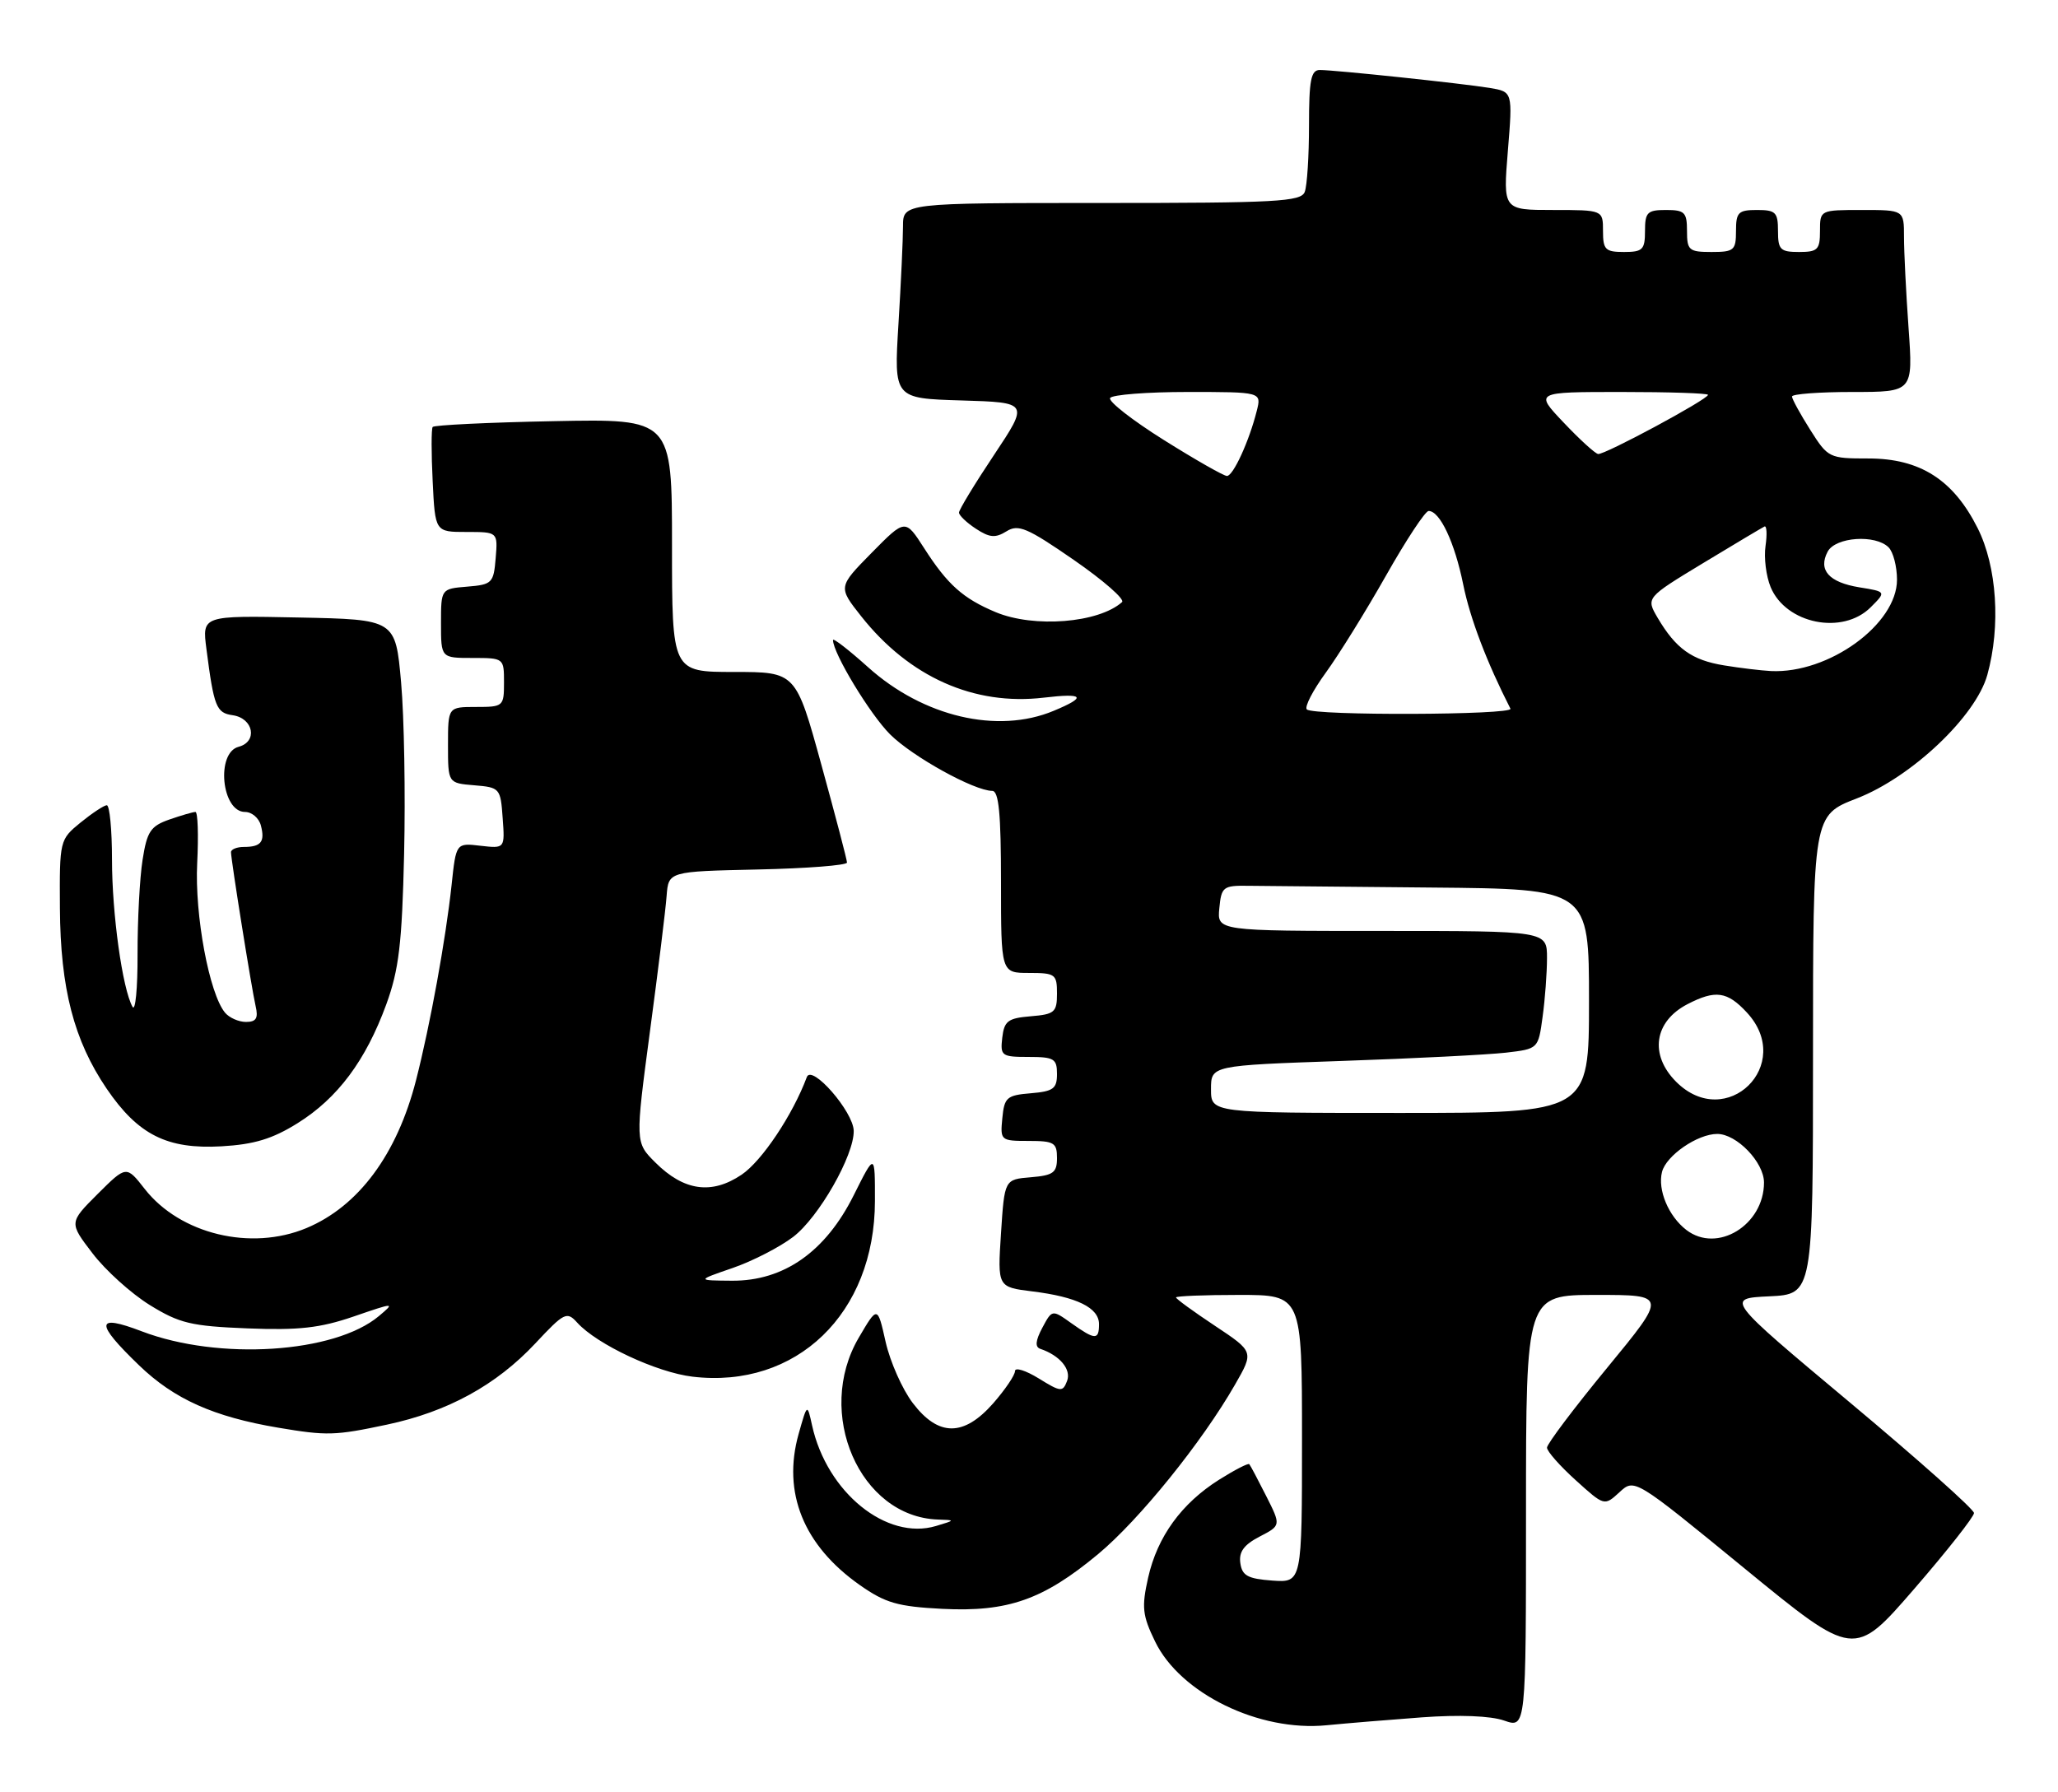 <?xml version="1.0" encoding="UTF-8" standalone="no"?>
<!DOCTYPE svg PUBLIC "-//W3C//DTD SVG 1.1//EN" "http://www.w3.org/Graphics/SVG/1.1/DTD/svg11.dtd" >
<svg xmlns="http://www.w3.org/2000/svg" xmlns:xlink="http://www.w3.org/1999/xlink" version="1.1" viewBox="0 0 294 256">
 <g >
 <path fill="currentColor"
d=" M 203.13 245.35 C 208.46 244.96 212.94 245.13 214.88 245.81 C 218.00 246.90 218.00 246.90 218.00 215.95 C 218.00 185.00 218.00 185.00 228.08 185.00 C 238.16 185.00 238.16 185.00 229.58 195.43 C 224.86 201.17 221.00 206.29 221.00 206.82 C 221.00 207.34 222.84 209.43 225.10 211.47 C 229.19 215.17 229.19 215.17 231.35 213.19 C 233.50 211.20 233.50 211.20 249.19 224.05 C 264.88 236.90 264.88 236.90 273.44 227.02 C 278.15 221.58 282.00 216.69 282.00 216.16 C 282.00 215.63 274.01 208.51 264.25 200.35 C 246.50 185.50 246.50 185.50 252.75 185.20 C 259.00 184.90 259.00 184.90 259.00 150.70 C 259.00 116.49 259.00 116.49 265.25 114.07 C 273.07 111.04 282.25 102.35 283.90 96.43 C 285.84 89.45 285.28 80.94 282.52 75.45 C 279.05 68.54 274.29 65.50 266.92 65.50 C 261.30 65.50 261.14 65.42 258.60 61.40 C 257.17 59.14 256.00 57.00 256.00 56.65 C 256.00 56.29 259.89 56.00 264.65 56.00 C 273.30 56.00 273.30 56.00 272.65 46.85 C 272.29 41.81 272.00 35.96 272.00 33.85 C 272.00 30.00 272.00 30.00 266.00 30.00 C 260.00 30.00 260.00 30.00 260.00 33.00 C 260.00 35.67 259.67 36.00 257.00 36.00 C 254.33 36.00 254.00 35.67 254.00 33.00 C 254.00 30.33 253.67 30.00 251.00 30.00 C 248.33 30.00 248.00 30.33 248.00 33.00 C 248.00 35.76 247.72 36.00 244.50 36.00 C 241.28 36.00 241.00 35.76 241.00 33.00 C 241.00 30.33 240.67 30.00 238.00 30.00 C 235.33 30.00 235.00 30.33 235.00 33.00 C 235.00 35.67 234.67 36.00 232.00 36.00 C 229.33 36.00 229.00 35.67 229.00 33.00 C 229.00 30.00 229.00 30.00 221.86 30.00 C 214.72 30.00 214.72 30.00 215.41 21.55 C 216.10 13.11 216.10 13.11 212.80 12.56 C 208.88 11.92 190.74 10.00 188.54 10.00 C 187.28 10.00 187.00 11.46 187.00 17.92 C 187.00 22.27 186.73 26.55 186.39 27.42 C 185.86 28.81 182.36 29.00 157.39 29.00 C 129.00 29.00 129.00 29.00 129.00 32.34 C 129.00 34.18 128.71 40.47 128.35 46.31 C 127.70 56.92 127.70 56.92 137.35 57.21 C 146.99 57.50 146.99 57.50 142.00 65.00 C 139.25 69.12 137.00 72.83 137.00 73.23 C 137.00 73.63 138.09 74.67 139.42 75.54 C 141.37 76.82 142.20 76.89 143.78 75.91 C 145.47 74.85 146.74 75.39 153.41 80.00 C 157.63 82.92 160.73 85.63 160.29 86.02 C 156.94 89.01 147.72 89.74 142.25 87.46 C 137.57 85.50 135.36 83.53 132.01 78.30 C 129.32 74.11 129.32 74.11 124.52 78.98 C 119.72 83.86 119.72 83.86 123.04 88.06 C 129.91 96.73 139.16 100.85 149.11 99.67 C 154.88 98.99 155.31 99.56 150.53 101.55 C 142.51 104.90 131.90 102.41 124.01 95.32 C 121.25 92.84 119.00 91.10 119.00 91.44 C 119.00 93.32 124.29 102.06 127.16 104.92 C 130.37 108.11 139.15 112.97 141.75 112.99 C 142.69 113.00 143.00 116.27 143.00 126.00 C 143.00 139.00 143.00 139.00 147.00 139.00 C 150.76 139.00 151.00 139.18 151.00 141.94 C 151.00 144.61 150.66 144.91 147.25 145.19 C 143.99 145.46 143.46 145.86 143.18 148.25 C 142.88 150.85 143.09 151.00 146.93 151.00 C 150.58 151.00 151.00 151.25 151.00 153.44 C 151.00 155.54 150.47 155.92 147.25 156.19 C 143.83 156.47 143.47 156.78 143.19 159.75 C 142.88 162.93 142.95 163.00 146.94 163.00 C 150.58 163.00 151.00 163.25 151.00 165.44 C 151.00 167.54 150.47 167.92 147.25 168.19 C 143.50 168.50 143.50 168.50 143.00 176.19 C 142.50 183.88 142.50 183.88 147.50 184.50 C 153.83 185.28 157.00 186.83 157.00 189.17 C 157.00 191.48 156.46 191.46 153.05 189.04 C 150.30 187.08 150.30 187.08 148.90 189.70 C 147.93 191.52 147.84 192.44 148.61 192.70 C 151.40 193.64 153.07 195.64 152.44 197.29 C 151.82 198.90 151.54 198.88 148.39 196.93 C 146.52 195.78 145.00 195.31 145.00 195.88 C 145.00 196.46 143.60 198.52 141.90 200.47 C 137.68 205.27 134.07 205.27 130.40 200.45 C 128.91 198.50 127.17 194.57 126.52 191.72 C 125.36 186.54 125.36 186.54 122.68 191.11 C 116.37 201.87 122.82 216.70 133.98 217.09 C 136.49 217.17 136.49 217.18 133.72 218.01 C 126.65 220.13 118.12 213.21 116.01 203.64 C 115.32 200.50 115.32 200.50 114.09 204.86 C 111.73 213.24 114.79 220.80 122.83 226.45 C 126.49 229.02 128.24 229.52 134.62 229.85 C 143.99 230.32 149.04 228.54 156.87 222.03 C 162.76 217.13 171.73 206.02 176.44 197.80 C 179.13 193.11 179.13 193.11 173.56 189.41 C 170.50 187.38 168.00 185.56 168.00 185.36 C 168.00 185.16 172.05 185.00 177.00 185.00 C 186.00 185.00 186.00 185.00 186.00 205.56 C 186.00 226.11 186.00 226.11 181.75 225.81 C 178.25 225.55 177.44 225.11 177.19 223.31 C 176.96 221.71 177.70 220.69 179.94 219.53 C 183.01 217.94 183.01 217.94 180.88 213.72 C 179.71 211.40 178.63 209.36 178.47 209.18 C 178.32 209.00 176.38 210.00 174.17 211.39 C 168.77 214.80 165.34 219.54 164.02 225.39 C 163.07 229.63 163.20 230.78 165.01 234.51 C 168.60 241.93 179.86 247.43 189.50 246.48 C 192.25 246.21 198.38 245.70 203.13 245.35 Z  M 55.28 203.53 C 63.95 201.69 70.89 197.89 76.47 191.93 C 80.61 187.50 80.98 187.32 82.46 188.96 C 85.29 192.08 93.81 196.07 98.94 196.68 C 113.77 198.44 124.97 187.65 124.99 171.59 C 125.00 164.68 125.00 164.68 121.95 170.78 C 117.92 178.84 111.98 183.01 104.58 182.97 C 99.50 182.93 99.50 182.93 104.67 181.15 C 107.51 180.17 111.40 178.17 113.31 176.71 C 116.97 173.92 122.03 165.05 121.96 161.55 C 121.90 158.81 115.96 151.99 115.26 153.88 C 113.25 159.27 108.85 165.86 105.95 167.82 C 101.66 170.71 97.70 170.15 93.62 166.08 C 90.74 163.21 90.74 163.21 92.85 147.35 C 94.02 138.63 95.09 129.93 95.23 128.00 C 95.50 124.50 95.50 124.50 108.25 124.22 C 115.26 124.07 121.00 123.62 121.00 123.23 C 121.00 122.84 119.35 116.56 117.34 109.26 C 113.69 96.00 113.69 96.00 104.84 96.00 C 96.00 96.00 96.00 96.00 96.00 77.92 C 96.00 59.83 96.00 59.83 79.08 60.17 C 69.78 60.35 62.00 60.73 61.81 61.00 C 61.61 61.27 61.61 64.76 61.81 68.75 C 62.16 76.00 62.16 76.00 66.64 76.00 C 71.12 76.00 71.12 76.00 70.81 79.75 C 70.52 83.30 70.30 83.52 66.75 83.81 C 63.00 84.12 63.00 84.12 63.00 89.06 C 63.00 94.00 63.00 94.00 67.50 94.00 C 71.98 94.00 72.00 94.02 72.00 97.50 C 72.00 100.92 71.90 101.00 68.00 101.00 C 64.00 101.00 64.00 101.00 64.00 106.44 C 64.00 111.88 64.00 111.88 67.75 112.19 C 71.41 112.49 71.51 112.61 71.81 116.87 C 72.13 121.23 72.13 121.23 68.64 120.83 C 65.15 120.42 65.15 120.42 64.51 126.46 C 63.68 134.18 61.45 146.46 59.43 154.34 C 56.72 164.92 51.22 172.34 43.78 175.45 C 35.86 178.76 25.75 176.32 20.69 169.88 C 18.05 166.50 18.05 166.50 13.95 170.58 C 9.86 174.67 9.86 174.67 13.22 179.06 C 15.06 181.48 18.74 184.80 21.39 186.44 C 25.63 189.06 27.30 189.46 35.35 189.78 C 42.66 190.07 45.71 189.73 50.50 188.09 C 56.41 186.06 56.46 186.06 54.13 188.02 C 47.80 193.34 31.26 194.40 20.25 190.20 C 13.63 187.67 13.53 188.95 19.87 195.06 C 24.88 199.89 30.51 202.41 39.76 203.97 C 46.71 205.14 47.84 205.11 55.28 203.53 Z  M 42.52 160.46 C 48.25 156.88 52.25 151.51 55.18 143.50 C 56.99 138.53 57.43 134.84 57.73 122.00 C 57.93 113.47 57.74 102.45 57.30 97.50 C 56.50 88.50 56.50 88.50 42.68 88.22 C 28.87 87.94 28.87 87.94 29.49 92.72 C 30.56 101.00 30.90 101.85 33.24 102.18 C 36.22 102.61 36.85 105.96 34.09 106.69 C 30.82 107.54 31.65 116.00 35.00 116.00 C 35.97 116.00 37.00 116.87 37.27 117.94 C 37.88 120.26 37.29 121.00 34.83 121.00 C 33.83 121.00 33.00 121.34 33.00 121.75 C 33.01 122.91 35.94 141.22 36.52 143.75 C 36.92 145.47 36.60 146.00 35.14 146.00 C 34.10 146.00 32.75 145.40 32.15 144.68 C 29.89 141.96 27.80 130.72 28.17 123.33 C 28.37 119.30 28.26 116.00 27.92 116.00 C 27.58 116.00 25.90 116.49 24.20 117.08 C 21.51 118.02 21.00 118.79 20.37 122.83 C 19.96 125.40 19.64 131.48 19.65 136.34 C 19.67 141.20 19.34 144.57 18.93 143.84 C 17.49 141.25 16.00 130.55 16.00 122.82 C 16.00 118.52 15.66 115.02 15.25 115.04 C 14.84 115.06 13.15 116.18 11.50 117.52 C 8.53 119.95 8.50 120.07 8.56 129.74 C 8.63 141.22 10.56 148.65 15.24 155.54 C 19.73 162.13 23.87 164.21 31.64 163.77 C 36.32 163.50 38.92 162.71 42.52 160.46 Z  M 240.91 175.72 C 238.36 173.76 236.78 170.00 237.43 167.43 C 238.02 165.09 242.50 162.00 245.32 162.00 C 248.10 162.00 252.00 166.05 252.00 168.94 C 252.00 175.02 245.32 179.11 240.91 175.72 Z  M 173.00 155.61 C 173.00 152.22 173.00 152.22 191.75 151.57 C 202.06 151.22 212.58 150.68 215.12 150.39 C 219.75 149.85 219.75 149.85 220.37 145.28 C 220.72 142.77 221.00 138.98 221.00 136.86 C 221.00 133.00 221.00 133.00 197.44 133.00 C 173.87 133.00 173.87 133.00 174.19 129.75 C 174.48 126.71 174.74 126.50 178.25 126.55 C 180.31 126.58 192.12 126.69 204.50 126.80 C 227.00 127.00 227.00 127.00 227.00 143.00 C 227.00 159.00 227.00 159.00 200.00 159.00 C 173.00 159.00 173.00 159.00 173.00 155.61 Z  M 239.45 154.55 C 235.60 150.69 236.30 145.93 241.07 143.46 C 245.07 141.39 246.75 141.63 249.55 144.65 C 256.45 152.09 246.63 161.72 239.45 154.55 Z  M 186.69 101.35 C 186.33 101.00 187.55 98.64 189.40 96.10 C 191.24 93.57 195.11 87.34 197.99 82.25 C 200.87 77.16 203.61 73.00 204.09 73.00 C 205.70 73.00 207.81 77.48 209.03 83.50 C 210.01 88.36 212.42 94.67 215.78 101.25 C 216.25 102.16 187.60 102.27 186.69 101.35 Z  M 246.29 95.06 C 241.69 94.31 239.41 92.67 236.81 88.27 C 235.13 85.40 235.13 85.40 243.30 80.45 C 247.79 77.73 251.74 75.38 252.07 75.22 C 252.39 75.07 252.46 76.31 252.22 77.99 C 251.97 79.66 252.30 82.31 252.95 83.88 C 255.13 89.13 263.23 90.77 267.24 86.76 C 269.47 84.53 269.47 84.53 265.63 83.91 C 261.26 83.20 259.70 81.43 261.10 78.80 C 262.23 76.71 267.92 76.32 269.80 78.20 C 270.46 78.86 271.00 80.94 271.00 82.82 C 271.00 89.19 261.24 96.26 253.00 95.87 C 251.62 95.80 248.60 95.44 246.29 95.06 Z  M 166.26 62.86 C 161.75 60.03 158.29 57.33 158.59 56.86 C 158.88 56.39 163.87 56.00 169.67 56.00 C 180.22 56.00 180.22 56.00 179.54 58.69 C 178.46 63.01 176.17 68.00 175.28 68.00 C 174.83 68.00 170.77 65.69 166.26 62.86 Z  M 223.37 60.36 C 219.23 56.00 219.23 56.00 231.62 56.00 C 238.43 56.00 244.00 56.18 244.00 56.41 C 244.00 57.05 229.19 65.02 228.30 64.86 C 227.86 64.79 225.64 62.76 223.37 60.36 Z "/>
</g>
</svg>